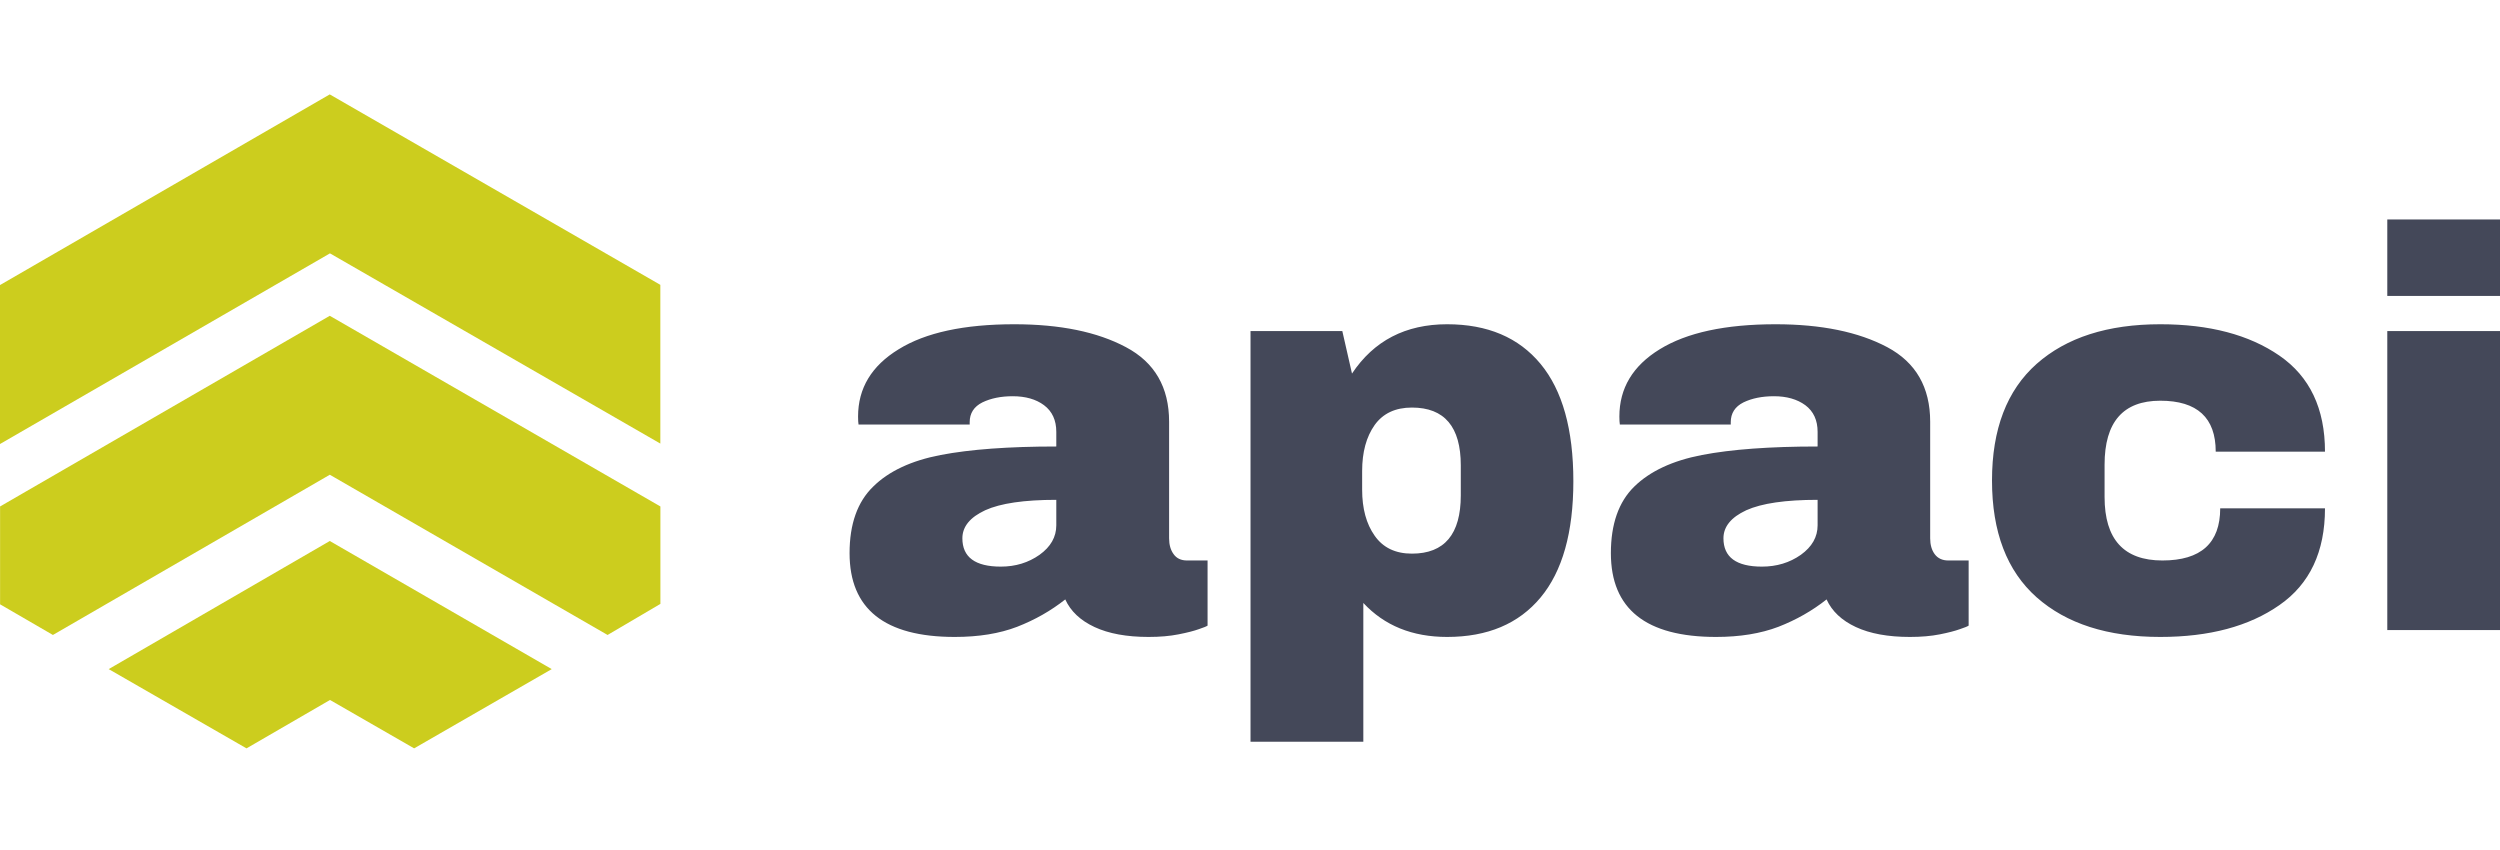 <?xml version="1.0" standalone="no"?>
<svg xmlns="http://www.w3.org/2000/svg" viewBox="0 0 105.936 36" width="105.936" height="36"><g fill="#cccd1e" color="#cccd1e" transform="translate(0 4) scale(0.636)"><svg width="44.0" height="44.0" x="0.0" y="0.0" viewBox="0 0 44 44"><path fill="currentColor" fill-rule="evenodd" d="M21.973 29.756l14.787 8.535-9.168 5.28-5.605-3.224-5.563 3.225-9.182-5.281 14.73-8.535zm0-15.005L44 27.454v6.492l-3.52 2.07-18.506-10.675L3.525 36.016l-3.52-2.042v-6.52L21.973 14.75zM21.97 0l22.026 12.689v10.576L21.984 10.591 0 23.294V12.703L21.97 0z"></path></svg></g><path fill="#444859" fill-rule="nonzero" d="M6.98 4.44Q9.89 4.44 11.71 5.41Q13.54 6.38 13.54 8.57L13.54 8.57L13.54 13.51Q13.54 13.92 13.73 14.18Q13.92 14.45 14.30 14.45L14.30 14.45L15.17 14.45L15.17 17.21Q15.10 17.26 14.80 17.36Q14.50 17.47 13.94 17.58Q13.39 17.69 12.67 17.69L12.67 17.69Q11.28 17.69 10.38 17.27Q9.48 16.85 9.14 16.10L9.14 16.10Q8.23 16.82 7.10 17.26Q5.98 17.69 4.46 17.69L4.46 17.69Q0 17.69 0 14.14L0 14.14Q0 12.29 1.00 11.32Q1.99 10.34 3.86 9.98Q5.74 9.62 8.76 9.62L8.76 9.62L8.76 9.00Q8.76 8.26 8.24 7.87Q7.73 7.49 6.91 7.49L6.91 7.49Q6.17 7.49 5.63 7.75Q5.09 8.02 5.09 8.59L5.09 8.59L5.09 8.69L0.38 8.69Q0.36 8.57 0.36 8.35L0.36 8.35Q0.36 6.55 2.08 5.50Q3.79 4.44 6.98 4.44L6.98 4.44ZM8.76 11.88Q6.72 11.88 5.75 12.32Q4.78 12.77 4.78 13.51L4.78 13.51Q4.78 14.71 6.41 14.71L6.41 14.71Q7.34 14.71 8.05 14.21Q8.76 13.70 8.76 12.96L8.76 12.96L8.76 11.88ZM25.32 4.44Q27.89 4.44 29.28 6.12Q30.67 7.80 30.67 11.09L30.67 11.09Q30.67 14.35 29.28 16.02Q27.89 17.69 25.32 17.69L25.32 17.69Q23.11 17.69 21.77 16.25L21.77 16.25L21.77 22.13L16.99 22.13L16.99 4.73L20.88 4.73L21.29 6.53Q22.68 4.44 25.32 4.44L25.32 4.44ZM23.83 7.97Q22.78 7.97 22.25 8.71Q21.72 9.46 21.72 10.66L21.72 10.66L21.72 11.45Q21.72 12.65 22.25 13.40Q22.78 14.16 23.83 14.16L23.83 14.16Q25.90 14.16 25.90 11.69L25.90 11.69L25.90 10.42Q25.90 7.97 23.83 7.97L23.83 7.97ZM39.24 4.44Q42.14 4.44 43.97 5.41Q45.79 6.38 45.79 8.57L45.79 8.57L45.79 13.51Q45.79 13.92 45.98 14.18Q46.18 14.45 46.56 14.45L46.56 14.45L47.42 14.45L47.42 17.21Q47.35 17.26 47.05 17.36Q46.75 17.47 46.20 17.58Q45.65 17.69 44.93 17.69L44.93 17.69Q43.54 17.69 42.64 17.27Q41.74 16.85 41.40 16.10L41.40 16.10Q40.49 16.82 39.36 17.26Q38.23 17.69 36.72 17.69L36.72 17.69Q32.26 17.69 32.26 14.14L32.26 14.14Q32.26 12.29 33.25 11.32Q34.25 10.34 36.12 9.98Q37.99 9.62 41.02 9.62L41.02 9.62L41.02 9.00Q41.02 8.26 40.50 7.87Q39.98 7.49 39.17 7.49L39.17 7.49Q38.42 7.49 37.88 7.75Q37.34 8.02 37.34 8.59L37.34 8.59L37.34 8.69L32.64 8.69Q32.62 8.57 32.62 8.35L32.62 8.35Q32.62 6.55 34.33 5.50Q36.05 4.44 39.24 4.44L39.24 4.44ZM41.02 11.88Q38.98 11.88 38.00 12.32Q37.03 12.77 37.03 13.51L37.03 13.51Q37.03 14.71 38.66 14.71L38.66 14.71Q39.60 14.71 40.31 14.21Q41.02 13.70 41.02 12.96L41.02 12.96L41.02 11.88ZM55.54 4.44Q58.66 4.44 60.59 5.77Q62.52 7.10 62.52 9.84L62.52 9.84L57.89 9.84Q57.89 7.68 55.54 7.68L55.54 7.68Q53.18 7.68 53.18 10.39L53.18 10.39L53.18 11.76Q53.18 14.45 55.63 14.45L55.63 14.45Q58.08 14.45 58.08 12.24L58.08 12.24L62.52 12.24Q62.52 15.00 60.59 16.34Q58.66 17.69 55.54 17.69L55.54 17.69Q52.20 17.69 50.30 16.01Q48.41 14.33 48.41 11.06L48.41 11.06Q48.41 7.80 50.30 6.12Q52.20 4.44 55.54 4.44L55.54 4.44ZM69.94 3.24L65.16 3.24L65.16 0L69.94 0L69.94 3.24ZM69.94 17.40L65.16 17.40L65.16 4.73L69.94 4.73L69.94 17.40Z" transform="translate(36, 9.3)"></path></svg>